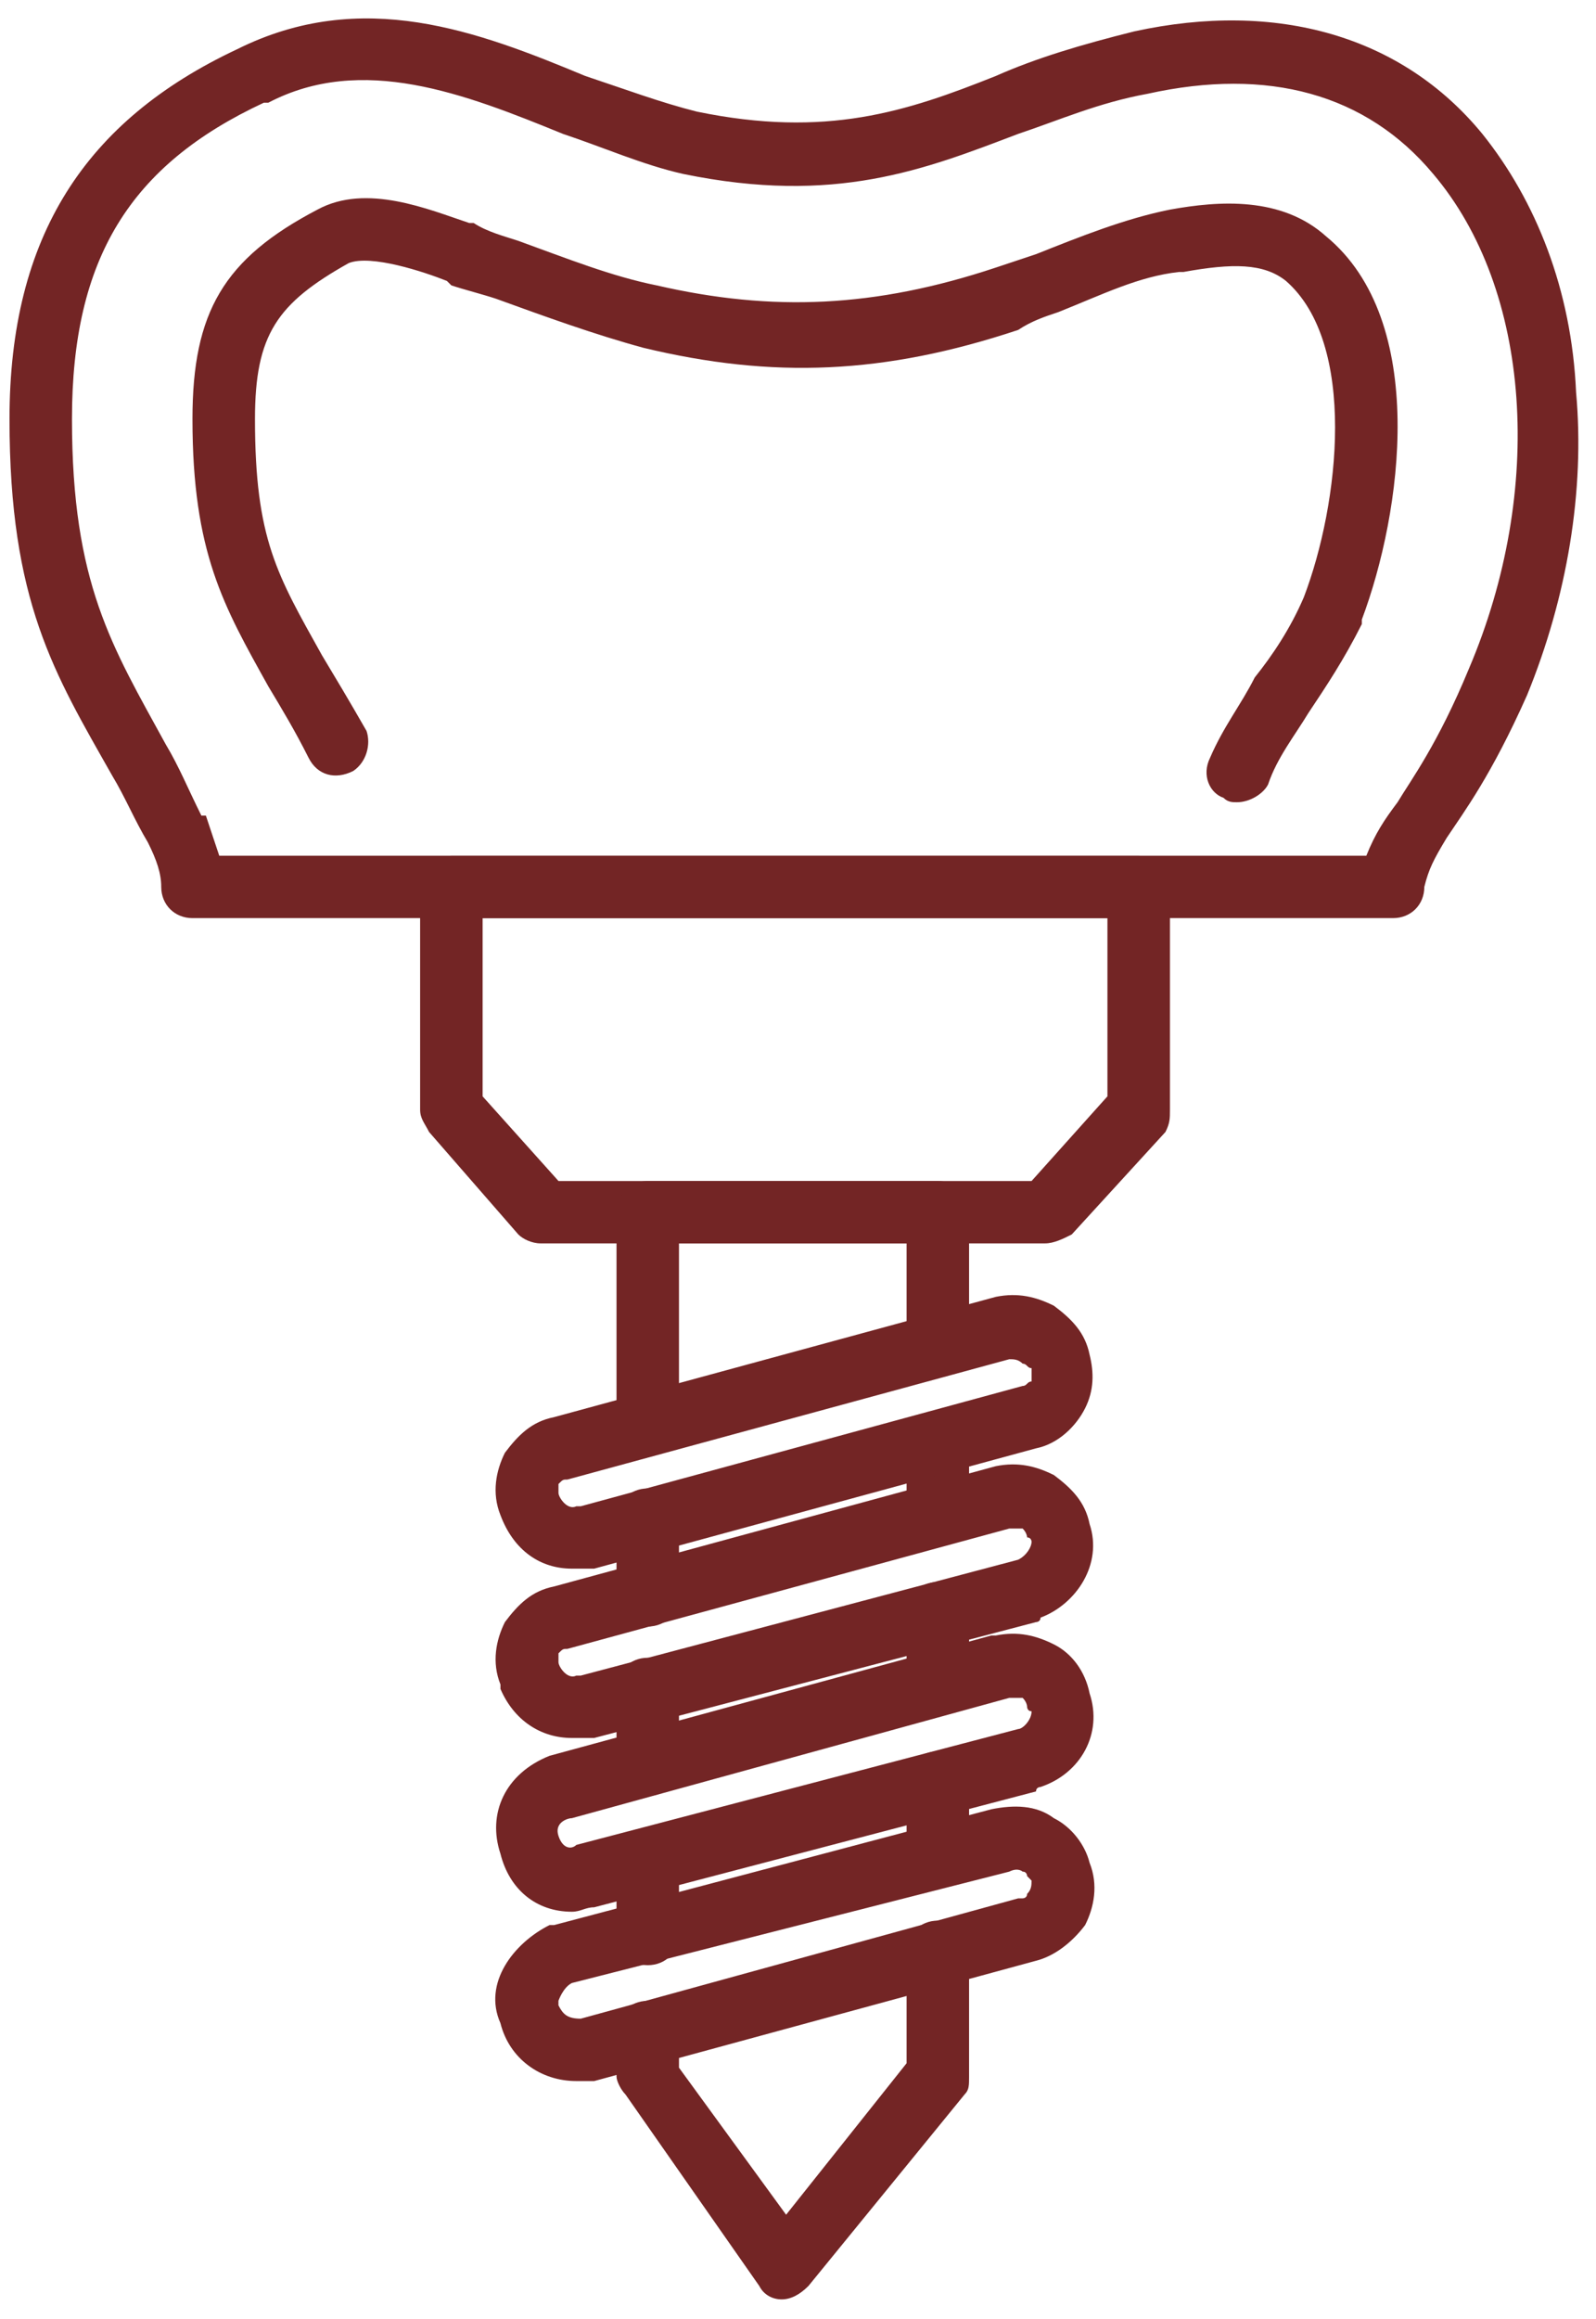<svg width="42" height="61" viewBox="0 0 42 61" fill="none" xmlns="http://www.w3.org/2000/svg">
<path fill-rule="evenodd" clip-rule="evenodd" d="M36.66 24.151H5.066C4.596 24.151 4.243 23.799 4.243 23.33C4.243 22.978 4.126 22.627 3.891 22.158C3.539 21.572 3.304 20.986 2.951 20.4C1.425 17.704 0.25 15.829 0.25 11.023C0.25 6.218 2.247 3.17 6.24 1.295C9.529 -0.346 12.582 0.826 15.401 1.998C16.458 2.35 17.398 2.701 18.338 2.936C21.744 3.639 23.858 2.936 26.207 1.998C27.264 1.529 28.439 1.178 29.848 0.826C33.606 0.006 36.895 0.943 39.009 3.522C40.419 5.28 41.358 7.624 41.476 10.32C41.711 12.899 41.241 15.711 40.184 18.29C39.244 20.4 38.539 21.337 38.07 22.041C37.717 22.627 37.6 22.861 37.482 23.33C37.482 23.799 37.13 24.151 36.66 24.151ZM5.77 22.51H35.956C36.191 21.924 36.425 21.572 36.778 21.103C37.13 20.517 37.835 19.579 38.657 17.587C40.654 12.899 40.301 7.624 37.717 4.577C35.956 2.467 33.372 1.764 30.2 2.467C28.908 2.701 27.851 3.17 26.794 3.522C24.328 4.46 21.979 5.397 17.985 4.577C16.928 4.342 15.871 3.873 14.814 3.522C12.23 2.467 9.529 1.412 7.062 2.701C7.062 2.701 7.062 2.701 6.945 2.701C3.421 4.342 1.894 6.804 1.894 11.023C1.894 15.36 2.951 17.001 4.361 19.579C4.713 20.165 4.948 20.751 5.3 21.455H5.418C5.535 21.806 5.653 22.158 5.77 22.51Z" fill="#732525"/>
<path fill-rule="evenodd" clip-rule="evenodd" d="M32.549 21.103C32.432 21.103 32.314 21.103 32.197 20.986C31.845 20.869 31.61 20.4 31.845 19.931C32.197 19.11 32.667 18.524 33.019 17.821C33.489 17.235 33.959 16.532 34.311 15.711C35.251 13.25 35.721 9.031 33.841 7.39C33.254 6.921 32.432 6.921 31.14 7.155C31.14 7.155 31.14 7.155 31.022 7.155C29.965 7.272 29.026 7.741 27.851 8.21C27.499 8.327 27.146 8.444 26.794 8.679C23.271 9.851 20.334 9.968 16.928 9.148C15.636 8.796 14.344 8.327 13.052 7.858C12.7 7.741 12.23 7.624 11.878 7.507L11.76 7.39C11.173 7.155 9.764 6.686 9.176 6.921C7.297 7.976 6.71 8.796 6.71 11.023C6.71 14.188 7.297 15.125 8.472 17.235C8.824 17.821 9.176 18.407 9.646 19.228C9.764 19.579 9.646 20.048 9.294 20.282C8.824 20.517 8.354 20.4 8.119 19.931C7.767 19.228 7.414 18.642 7.062 18.056C5.888 15.946 5.065 14.539 5.065 11.023C5.065 8.21 5.888 6.804 8.354 5.514C9.646 4.811 11.29 5.514 12.348 5.866H12.465C12.817 6.1 13.287 6.218 13.639 6.335C14.931 6.804 16.106 7.272 17.28 7.507C20.334 8.21 23.036 8.093 26.207 7.038C26.559 6.921 26.912 6.804 27.264 6.686C28.439 6.218 29.613 5.749 30.788 5.514C32.08 5.28 33.724 5.163 34.898 6.218C37.6 8.444 36.895 13.484 35.838 16.297C35.838 16.415 35.838 16.415 35.838 16.415C35.368 17.352 34.898 18.056 34.429 18.759C34.076 19.345 33.606 19.931 33.371 20.634C33.254 20.869 32.902 21.103 32.549 21.103Z" fill="#732525"/>
<path fill-rule="evenodd" clip-rule="evenodd" d="M27.499 32.707H14.227C13.992 32.707 13.757 32.59 13.64 32.472L11.291 29.776C11.173 29.542 11.056 29.425 11.056 29.19V23.33C11.056 22.861 11.408 22.51 11.878 22.51H29.965C30.435 22.51 30.788 22.861 30.788 23.33V29.19C30.788 29.425 30.788 29.542 30.67 29.776L28.204 32.472C27.969 32.59 27.734 32.707 27.499 32.707ZM14.697 31.066H27.147L29.143 28.839V24.151H12.7V28.839L14.697 31.066Z" fill="#732525"/>
<path fill-rule="evenodd" clip-rule="evenodd" d="M20.569 60.485C20.334 60.485 20.1 60.368 19.982 60.133L16.459 55.093C16.341 54.976 16.224 54.742 16.224 54.624V53.452C16.224 52.984 16.576 52.632 17.046 52.632C17.516 52.632 17.868 52.984 17.868 53.452V54.39L20.687 58.258L23.858 54.273V51.343C23.858 50.874 24.21 50.522 24.68 50.522C25.15 50.522 25.502 50.874 25.502 51.343V54.624C25.502 54.859 25.502 54.976 25.385 55.093L21.274 60.133C21.039 60.368 20.804 60.485 20.569 60.485ZM17.046 51.694C16.576 51.694 16.224 51.343 16.224 50.874V48.998C16.224 48.53 16.576 48.178 17.046 48.178C17.516 48.178 17.868 48.53 17.868 48.998V50.874C17.868 51.343 17.516 51.694 17.046 51.694ZM24.68 49.585C24.21 49.585 23.858 49.233 23.858 48.764V46.889C23.858 46.42 24.21 46.068 24.68 46.068C25.15 46.068 25.502 46.42 25.502 46.889V48.764C25.502 49.233 25.15 49.585 24.68 49.585ZM17.046 47.24C16.576 47.24 16.224 46.889 16.224 46.42V44.427C16.224 43.959 16.576 43.607 17.046 43.607C17.516 43.607 17.868 43.959 17.868 44.427V46.42C17.868 46.889 17.516 47.24 17.046 47.24ZM24.68 45.131C24.21 45.131 23.858 44.779 23.858 44.31V42.435C23.858 41.966 24.21 41.614 24.68 41.614C25.15 41.614 25.502 41.966 25.502 42.435V44.31C25.502 44.779 25.15 45.131 24.68 45.131ZM17.046 42.786C16.576 42.786 16.224 42.435 16.224 41.966V39.974C16.224 39.505 16.576 39.153 17.046 39.153C17.516 39.153 17.868 39.505 17.868 39.974V41.966C17.868 42.435 17.516 42.786 17.046 42.786ZM24.68 40.677C24.21 40.677 23.858 40.325 23.858 39.856V37.981C23.858 37.512 24.21 37.16 24.68 37.16C25.15 37.16 25.502 37.512 25.502 37.981V39.856C25.502 40.325 25.15 40.677 24.68 40.677ZM17.046 38.215C16.576 38.215 16.224 37.864 16.224 37.395V31.886C16.224 31.417 16.576 31.066 17.046 31.066H24.68C25.15 31.066 25.502 31.417 25.502 31.886V35.402C25.502 35.871 25.15 36.223 24.68 36.223C24.21 36.223 23.858 35.871 23.858 35.402V32.707H17.868V37.395C17.868 37.864 17.516 38.215 17.046 38.215Z" fill="#732525"/>
<path fill-rule="evenodd" clip-rule="evenodd" d="M15.049 41.263C14.227 41.263 13.522 40.794 13.17 39.856C12.935 39.27 13.053 38.684 13.287 38.215C13.64 37.747 13.992 37.395 14.579 37.278L26.207 34.113C26.794 33.996 27.264 34.113 27.734 34.347C28.204 34.699 28.556 35.051 28.674 35.637C28.791 36.106 28.791 36.575 28.556 37.043C28.321 37.512 27.852 37.981 27.264 38.098L15.636 41.263C15.519 41.263 15.284 41.263 15.049 41.263ZM14.697 39.27C14.697 39.388 14.932 39.739 15.167 39.622C15.167 39.622 15.167 39.622 15.284 39.622L26.912 36.457C27.029 36.457 27.029 36.34 27.147 36.34C27.147 36.223 27.147 36.223 27.147 36.223C27.147 36.106 27.147 36.106 27.147 35.989C27.029 35.989 27.029 35.871 26.912 35.871C26.794 35.754 26.677 35.754 26.56 35.754L14.932 38.919C14.814 38.919 14.814 38.919 14.697 39.036C14.697 39.153 14.697 39.153 14.697 39.27Z" fill="#732525"/>
<path fill-rule="evenodd" clip-rule="evenodd" d="M15.049 45.717C14.227 45.717 13.522 45.248 13.17 44.427C13.17 44.31 13.17 44.31 13.17 44.31C12.935 43.724 13.053 43.138 13.287 42.669C13.64 42.2 13.992 41.849 14.579 41.732L26.207 38.567C26.794 38.45 27.264 38.567 27.734 38.801C28.204 39.153 28.556 39.505 28.674 40.091C29.026 41.146 28.321 42.2 27.382 42.552C27.382 42.669 27.264 42.669 27.264 42.669L15.636 45.717C15.519 45.717 15.284 45.717 15.049 45.717ZM14.697 43.724C14.697 43.841 14.932 44.193 15.167 44.076C15.167 44.076 15.167 44.076 15.284 44.076L26.794 41.028C27.029 40.911 27.147 40.677 27.147 40.559C27.147 40.559 27.147 40.442 27.029 40.442C27.029 40.442 27.029 40.325 26.912 40.208C26.794 40.208 26.677 40.208 26.56 40.208L14.932 43.373C14.814 43.373 14.814 43.373 14.697 43.49C14.697 43.607 14.697 43.607 14.697 43.724Z" fill="#732525"/>
<path fill-rule="evenodd" clip-rule="evenodd" d="M15.049 50.288C14.11 50.288 13.405 49.702 13.17 48.764C12.818 47.709 13.288 46.654 14.462 46.186L26.09 43.021C26.207 43.021 26.207 43.021 26.207 43.021C26.795 42.904 27.264 43.021 27.734 43.255C28.204 43.49 28.556 43.959 28.674 44.545C29.026 45.6 28.439 46.654 27.382 47.006C27.382 47.006 27.264 47.006 27.264 47.123L15.637 50.171C15.402 50.171 15.284 50.288 15.049 50.288ZM15.049 47.827C14.932 47.827 14.579 47.944 14.697 48.295C14.814 48.647 15.049 48.647 15.167 48.53L26.795 45.482C26.912 45.482 27.147 45.248 27.147 45.014C27.029 45.014 27.029 44.896 27.029 44.896C27.029 44.896 27.029 44.779 26.912 44.662C26.795 44.662 26.677 44.662 26.56 44.662L15.049 47.827Z" fill="#732525"/>
<path fill-rule="evenodd" clip-rule="evenodd" d="M15.166 54.742C14.226 54.742 13.404 54.156 13.169 53.218C12.7 52.163 13.522 51.108 14.461 50.639C14.461 50.639 14.461 50.639 14.579 50.639L26.089 47.592C26.677 47.475 27.264 47.475 27.734 47.827C28.203 48.061 28.556 48.53 28.673 48.999C28.908 49.585 28.791 50.171 28.556 50.639C28.203 51.108 27.734 51.46 27.264 51.577L15.636 54.742C15.401 54.742 15.284 54.742 15.166 54.742ZM15.049 52.163C14.814 52.281 14.696 52.632 14.696 52.632V52.749C14.814 52.984 14.931 53.101 15.284 53.101L26.794 49.936C26.911 49.936 26.911 49.936 26.911 49.936C26.911 49.936 27.029 49.936 27.029 49.819C27.146 49.702 27.146 49.585 27.146 49.468L27.029 49.35C27.029 49.35 27.029 49.233 26.911 49.233C26.911 49.233 26.794 49.116 26.559 49.233L15.049 52.163Z" fill="#732525"/>
</svg>
